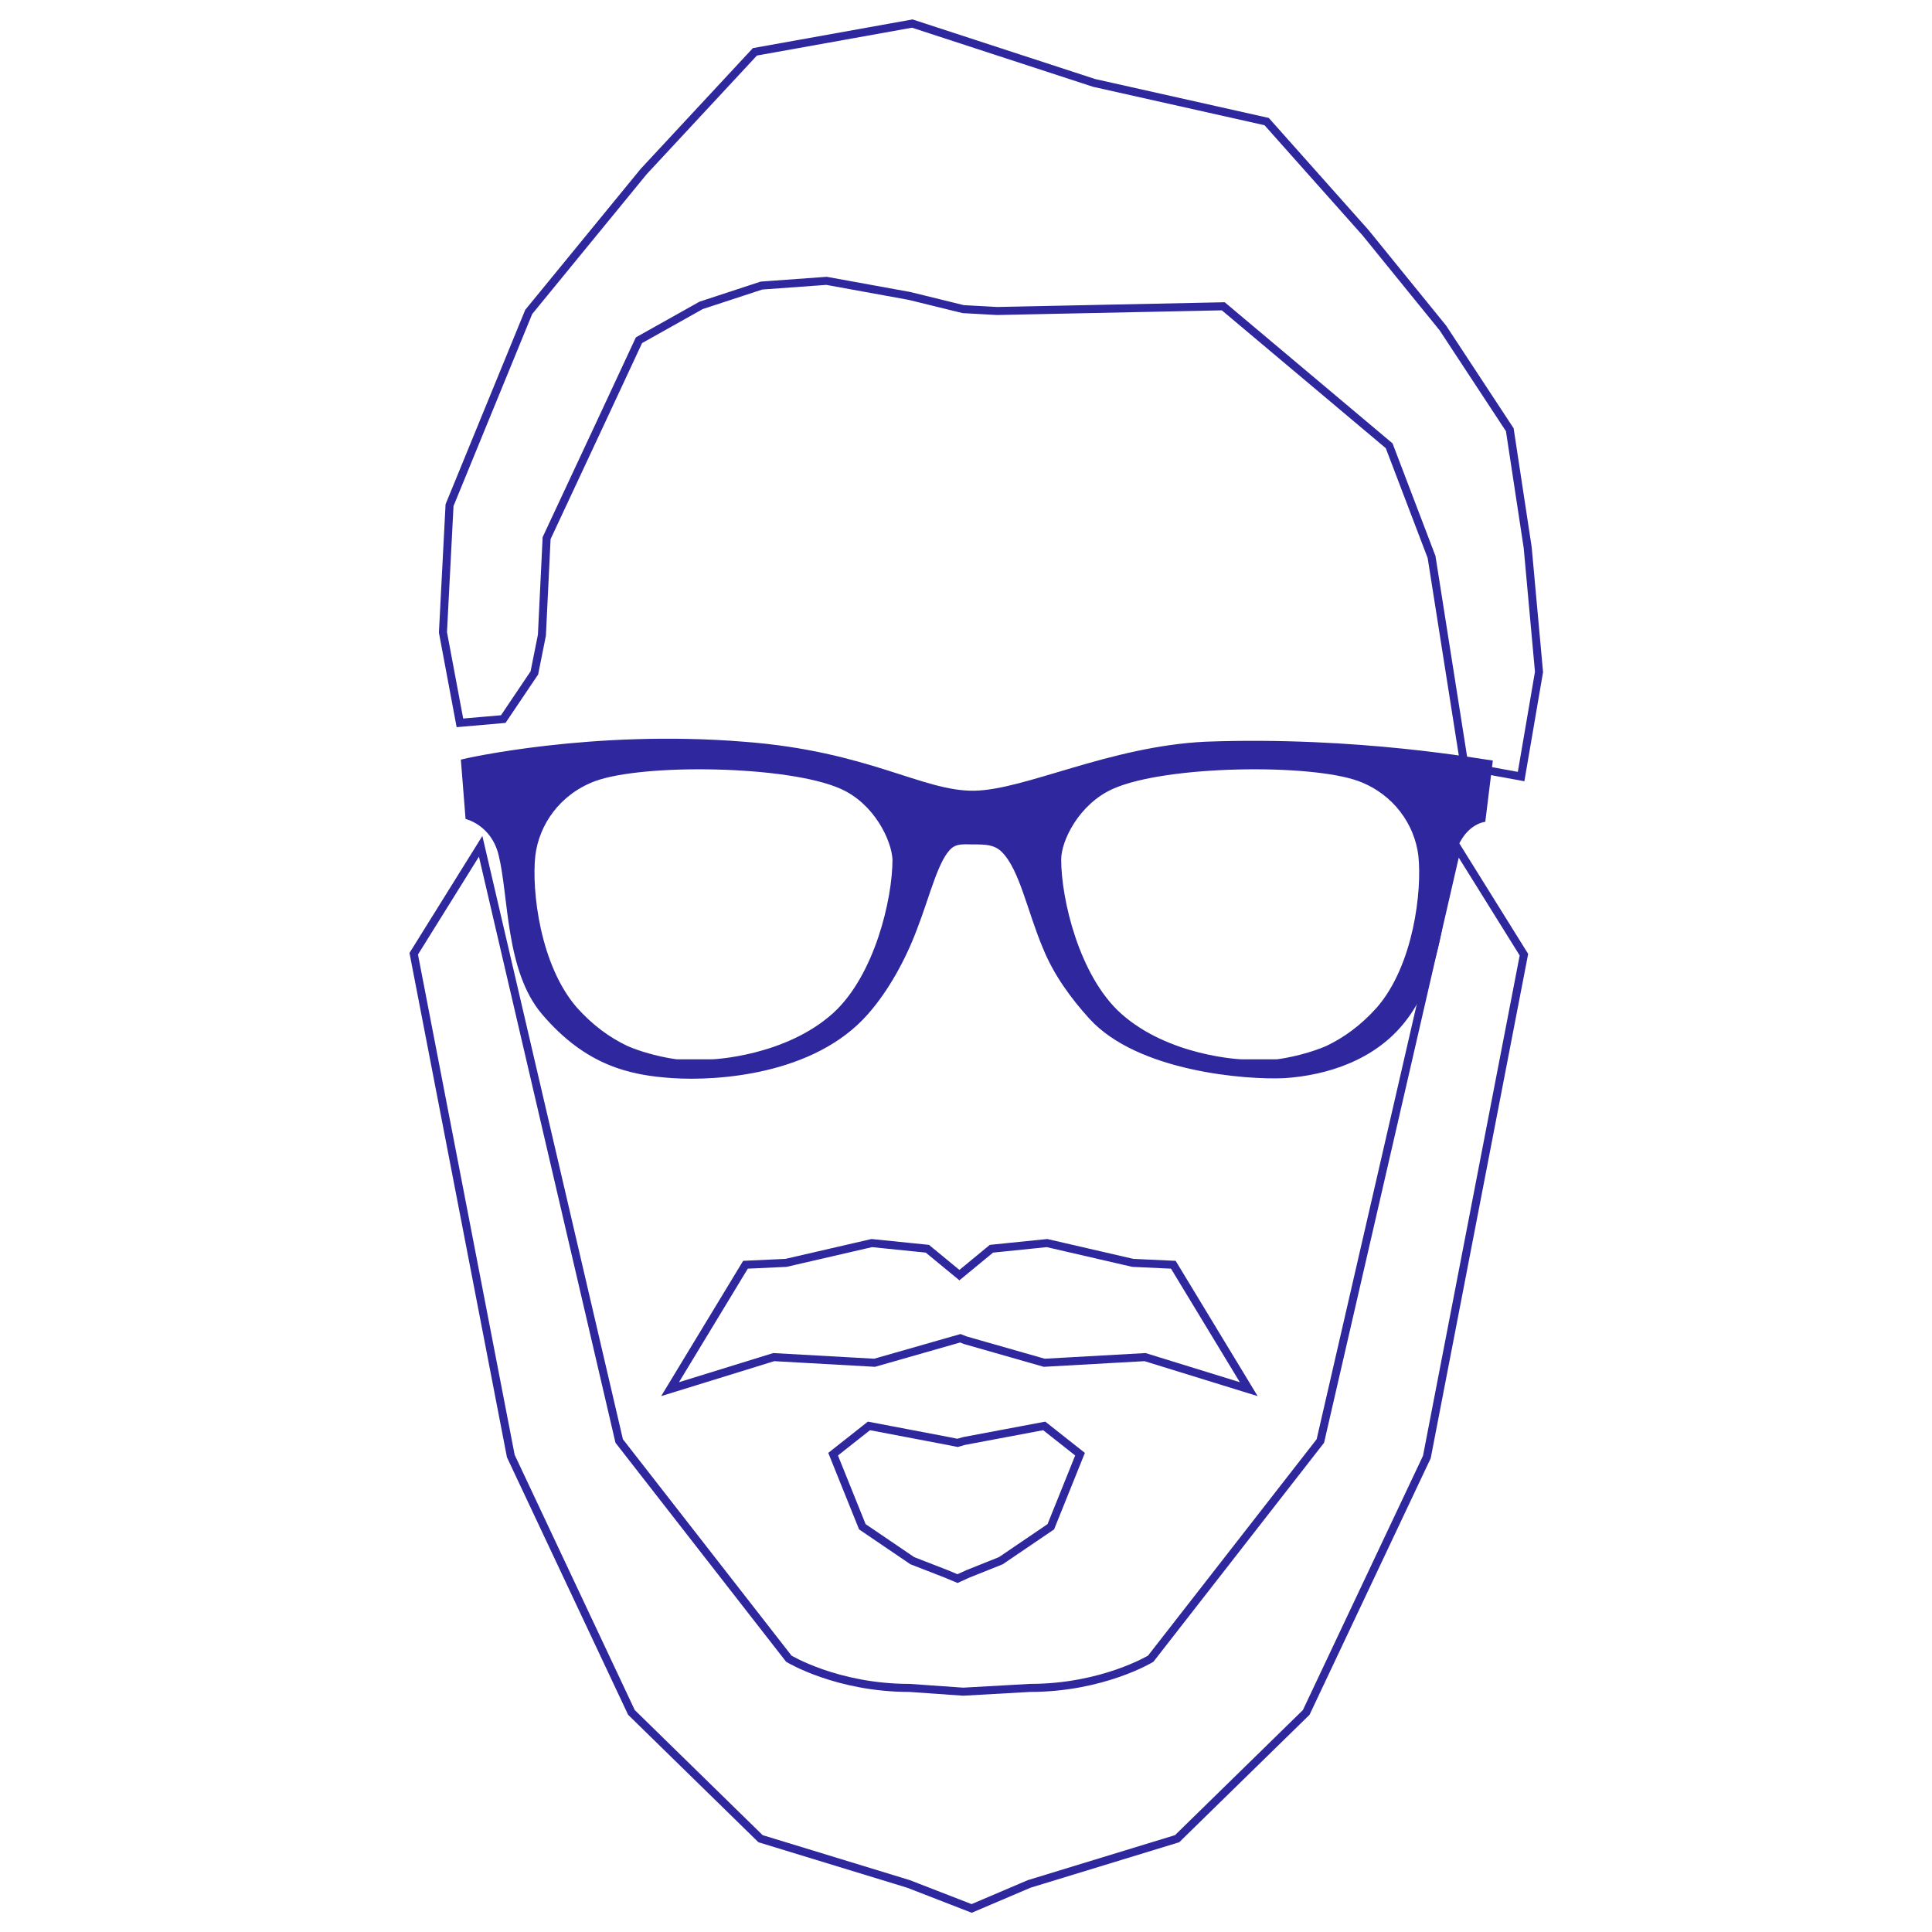 <?xml version="1.0" encoding="utf-8"?>
<!-- Generator: Adobe Illustrator 25.2.3, SVG Export Plug-In . SVG Version: 6.00 Build 0)  -->
<svg version="1.1" id="Layer_1" xmlns="http://www.w3.org/2000/svg" xmlns:xlink="http://www.w3.org/1999/xlink" x="0px" y="0px"
	 viewBox="0 0 205 205" style="enable-background:new 0 0 205 205;" xml:space="preserve">
<style type="text/css">
	.st0{fill:none;stroke:#2E279D;stroke-width:0.852;stroke-miterlimit:10;}
	.st1{display:none;fill:none;stroke:#2E279D;stroke-width:0.852;stroke-miterlimit:10;}
	.st2{fill-rule:evenodd;clip-rule:evenodd;fill:#2E279D;}
</style>
<g id="Comms">
	<path class="st0" d="M80.7,195.1l15.7,4.8l6.7,2.6l6.1-2.6l15.7-4.8l13.7-13.4l12.8-27.1l10.3-53.3l-7.1-11.4l-14.5,63l-18,23.1
		c0,0-5.1,3.1-12.8,3.1l-7.1,0.4l-5.7-0.4c-7.7,0-12.8-3.1-12.8-3.1l-18-23.1L51,89.8l-7.1,11.4l10.3,53.3L67,181.7L80.7,195.1
		l15.7,4.8"/>
	<polyline class="st0" points="96.8,165.6 100.4,167 101.6,167.5 102.7,167 106.2,165.6 111.5,162 114.6,154.3 110.8,151.3 
		102.3,152.9 101.6,153.1 100.6,152.9 92.2,151.3 88.4,154.3 91.5,162 96.8,165.6 100.4,167 	"/>
	<polygon class="st0" points="102.4,142.2 110.8,144.6 121.5,144 132.5,147.4 124.5,134.2 120.2,134 111.1,131.9 105.2,132.5 
		101.8,135.3 101.8,135.3 98.4,132.5 92.5,131.9 83.4,134 79.1,134.2 71.1,147.4 82.1,144 92.8,144.6 101.2,142.2 101.9,142 	"/>
	<path class="st1" d="M76.2,193.9l15.4,5.6l6.6,2.9l6.3-2.3l15.9-4.1l14.3-12.7l14.2-26.4l12.9-52.8l-6.6-11.7l-17.6,62.3
		l-19.1,22.2c0,0-5.3,2.9-13,2.5l-7.1,0.1l-5.7-0.7C85,178.4,80,175,80,175l-16.8-24L51.7,87.3l-7.7,11l7.6,53.8l11.5,27.7
		L76.2,193.9l15.4,5.6"/>
	<polyline class="st1" points="93.7,165.2 97.2,166.8 98.4,167.4 99.5,166.9 103.1,165.7 108.6,162.3 112.1,154.8 108.4,151.6 
		99.9,152.8 99.1,153 98.2,152.8 89.9,150.7 85.9,153.5 88.6,161.4 93.7,165.2 97.2,166.8 	"/>
	<polygon class="st1" points="100.4,142.1 108.7,144.9 119.4,144.9 130.2,148.8 122.9,135.2 118.6,134.9 109.6,132.3 103.8,132.6 
		100.2,135.2 100.2,135.2 96.9,132.2 91.1,131.4 81.9,133 77.6,133 69,145.8 80.1,143 90.8,144.1 99.3,142 99.9,141.9 	"/>
	<path class="st1" d="M88.4,196.6l16,3.5l6.9,2l5.9-3.1l15.2-6.1l12.5-14.5l10.5-28.1l5.8-54l-8.1-10.8l-9.3,64l-16,24.5
		c0,0-4.9,3.6-12.5,4.2l-7.1,1h-5.7c-7.7,0.6-13.1-2.1-13.1-2.1l-19.8-21.5L50.1,94.2l-6.2,12l14.7,52.3l15,25.9L88.4,196.6l16,3.5"
		/>
	<polyline class="st1" points="102,165.8 105.7,167 107,167.4 108,166.8 111.4,165.1 116.4,161.1 118.9,153.1 114.8,150.5 
		106.5,152.8 105.8,153 104.8,152.9 96.3,152 92.7,155.3 96.5,162.7 102,165.8 105.7,167 	"/>
	<polygon class="st1" points="105.6,142.1 114.2,143.8 124.8,142.3 136.1,144.8 127,132.3 122.7,132.5 113.5,131.1 107.7,132.2 
		104.5,135.3 104.5,135.3 100.9,132.7 95,132.6 86.1,135.5 81.8,136 75,149.9 85.6,145.6 96.3,145.3 104.5,142.2 105.1,142 	"/>
</g>
<g id="Design">
	<path class="st2" d="M158.4,80.7l-0.8,6.5c0,0-2.4,0.2-3.3,3.8c-0.7,2.8-0.9,6.6-1.9,10.3c-0.7,2.6-1.7,5.1-3.3,7.1
		c-3.2,4.1-8.3,5.7-12.8,6c-4.1,0.2-15.6-0.7-20.7-6.3c-2-2.2-3.8-4.7-4.9-7.4c-1.7-4-2.5-8.4-4.4-10.3c-0.8-0.8-1.8-0.8-3-0.8
		c-0.9,0-1.6-0.1-2.2,0.3c-1.5,1.1-2.4,5.1-3.8,8.7c-1.2,3.2-3,6.5-5.2,9c-5.7,6.5-16.1,7.1-20.7,6.8c-4.7-0.3-9.3-1.4-13.9-6.8
		c-3.9-4.6-3.5-12.5-4.6-16.9c-0.8-3.2-3.5-3.8-3.5-3.8l-0.5-6.3l0,0c0.3-0.1,13.9-3.2,30-1.9c13.3,1,19,5.3,24.5,5.2
		c5.4-0.1,14.3-4.7,24.5-5.2C144.1,78.1,157.4,80.6,158.4,80.7L158.4,80.7z M89.2,83.7c-5.6-2.5-21-2.7-26.1-0.8
		c-3.7,1.4-5.9,4.6-6.3,7.9c-0.4,3.7,0.5,11.6,4.4,16.1c1.7,1.9,3.5,3.2,5.4,4.1c2.6,1.1,5.2,1.4,5.2,1.4h3.8c0,0,7.7-0.3,12.8-4.9
		c4.4-4,6.3-12.1,6.3-16.3C94.6,89.2,92.8,85.3,89.2,83.7L89.2,83.7z M118.1,83.7c5.6-2.5,21-2.7,26.1-0.8c3.7,1.4,5.9,4.6,6.3,7.9
		c0.4,3.7-0.5,11.6-4.4,16.1c-1.7,1.9-3.5,3.2-5.4,4.1c-2.6,1.1-5.2,1.4-5.2,1.4h-3.8c0,0-7.7-0.3-12.8-4.9
		c-4.4-4-6.3-12.1-6.3-16.3C112.6,89.2,114.5,85.3,118.1,83.7L118.1,83.7z"/>
</g>
<g id="Coding">
	<polygon class="st1" points="102.4,33 126.3,31.2 144.6,45.1 149.7,56.7 154.3,78.8 160.4,79.6 161.7,68.3 159.8,55.2 157.3,42.9 
		149.7,32.4 141,22.7 129.9,11.5 111.5,8.2 91.9,2.9 75.4,6.7 64.1,20 52.7,35.4 45.3,56.4 45.3,69.9 47.6,79.4 52.2,78.8 
		55.2,73.7 55.8,69.7 55.8,59.4 60.9,46.8 64.5,37.9 71,33.9 77.3,31.4 84.1,30.7 93.1,31.8 98.8,33 	"/>
	<polygon class="st0" points="105.8,33 129.8,32.5 147.4,47.3 151.9,59.1 155.4,81.3 161.4,82.4 163.3,71.3 162.1,58.1 160.2,45.6 
		153.1,34.8 144.9,24.7 134.4,12.9 116.1,8.8 96.8,2.5 80.1,5.5 68.3,18.2 56.1,33.1 47.7,53.6 47,67.1 48.8,76.7 53.4,76.3 
		56.7,71.4 57.5,67.4 58,57.1 63.7,44.9 67.8,36.1 74.4,32.4 80.8,30.3 87.7,29.8 96.5,31.4 102.2,32.8 	"/>
	<polygon class="st1" points="96.6,33.2 120.3,29.5 139.7,41.9 145.8,53 152.1,74.6 158.3,74.9 158.7,63.6 155.7,50.6 152.2,38.5 
		143.7,28.7 134.2,19.8 122.3,9.5 103.6,7.8 83.7,4.2 67.5,9.3 57.4,23.5 47.3,39.8 41.7,61.3 42.8,74.7 45.9,84 50.4,83.1 53,77.7 
		53.2,73.7 52.4,63.4 56.4,50.5 59.3,41.3 65.4,36.8 71.5,33.8 78.2,32.5 87.2,32.9 93,33.5 	"/>
</g>
</svg>

